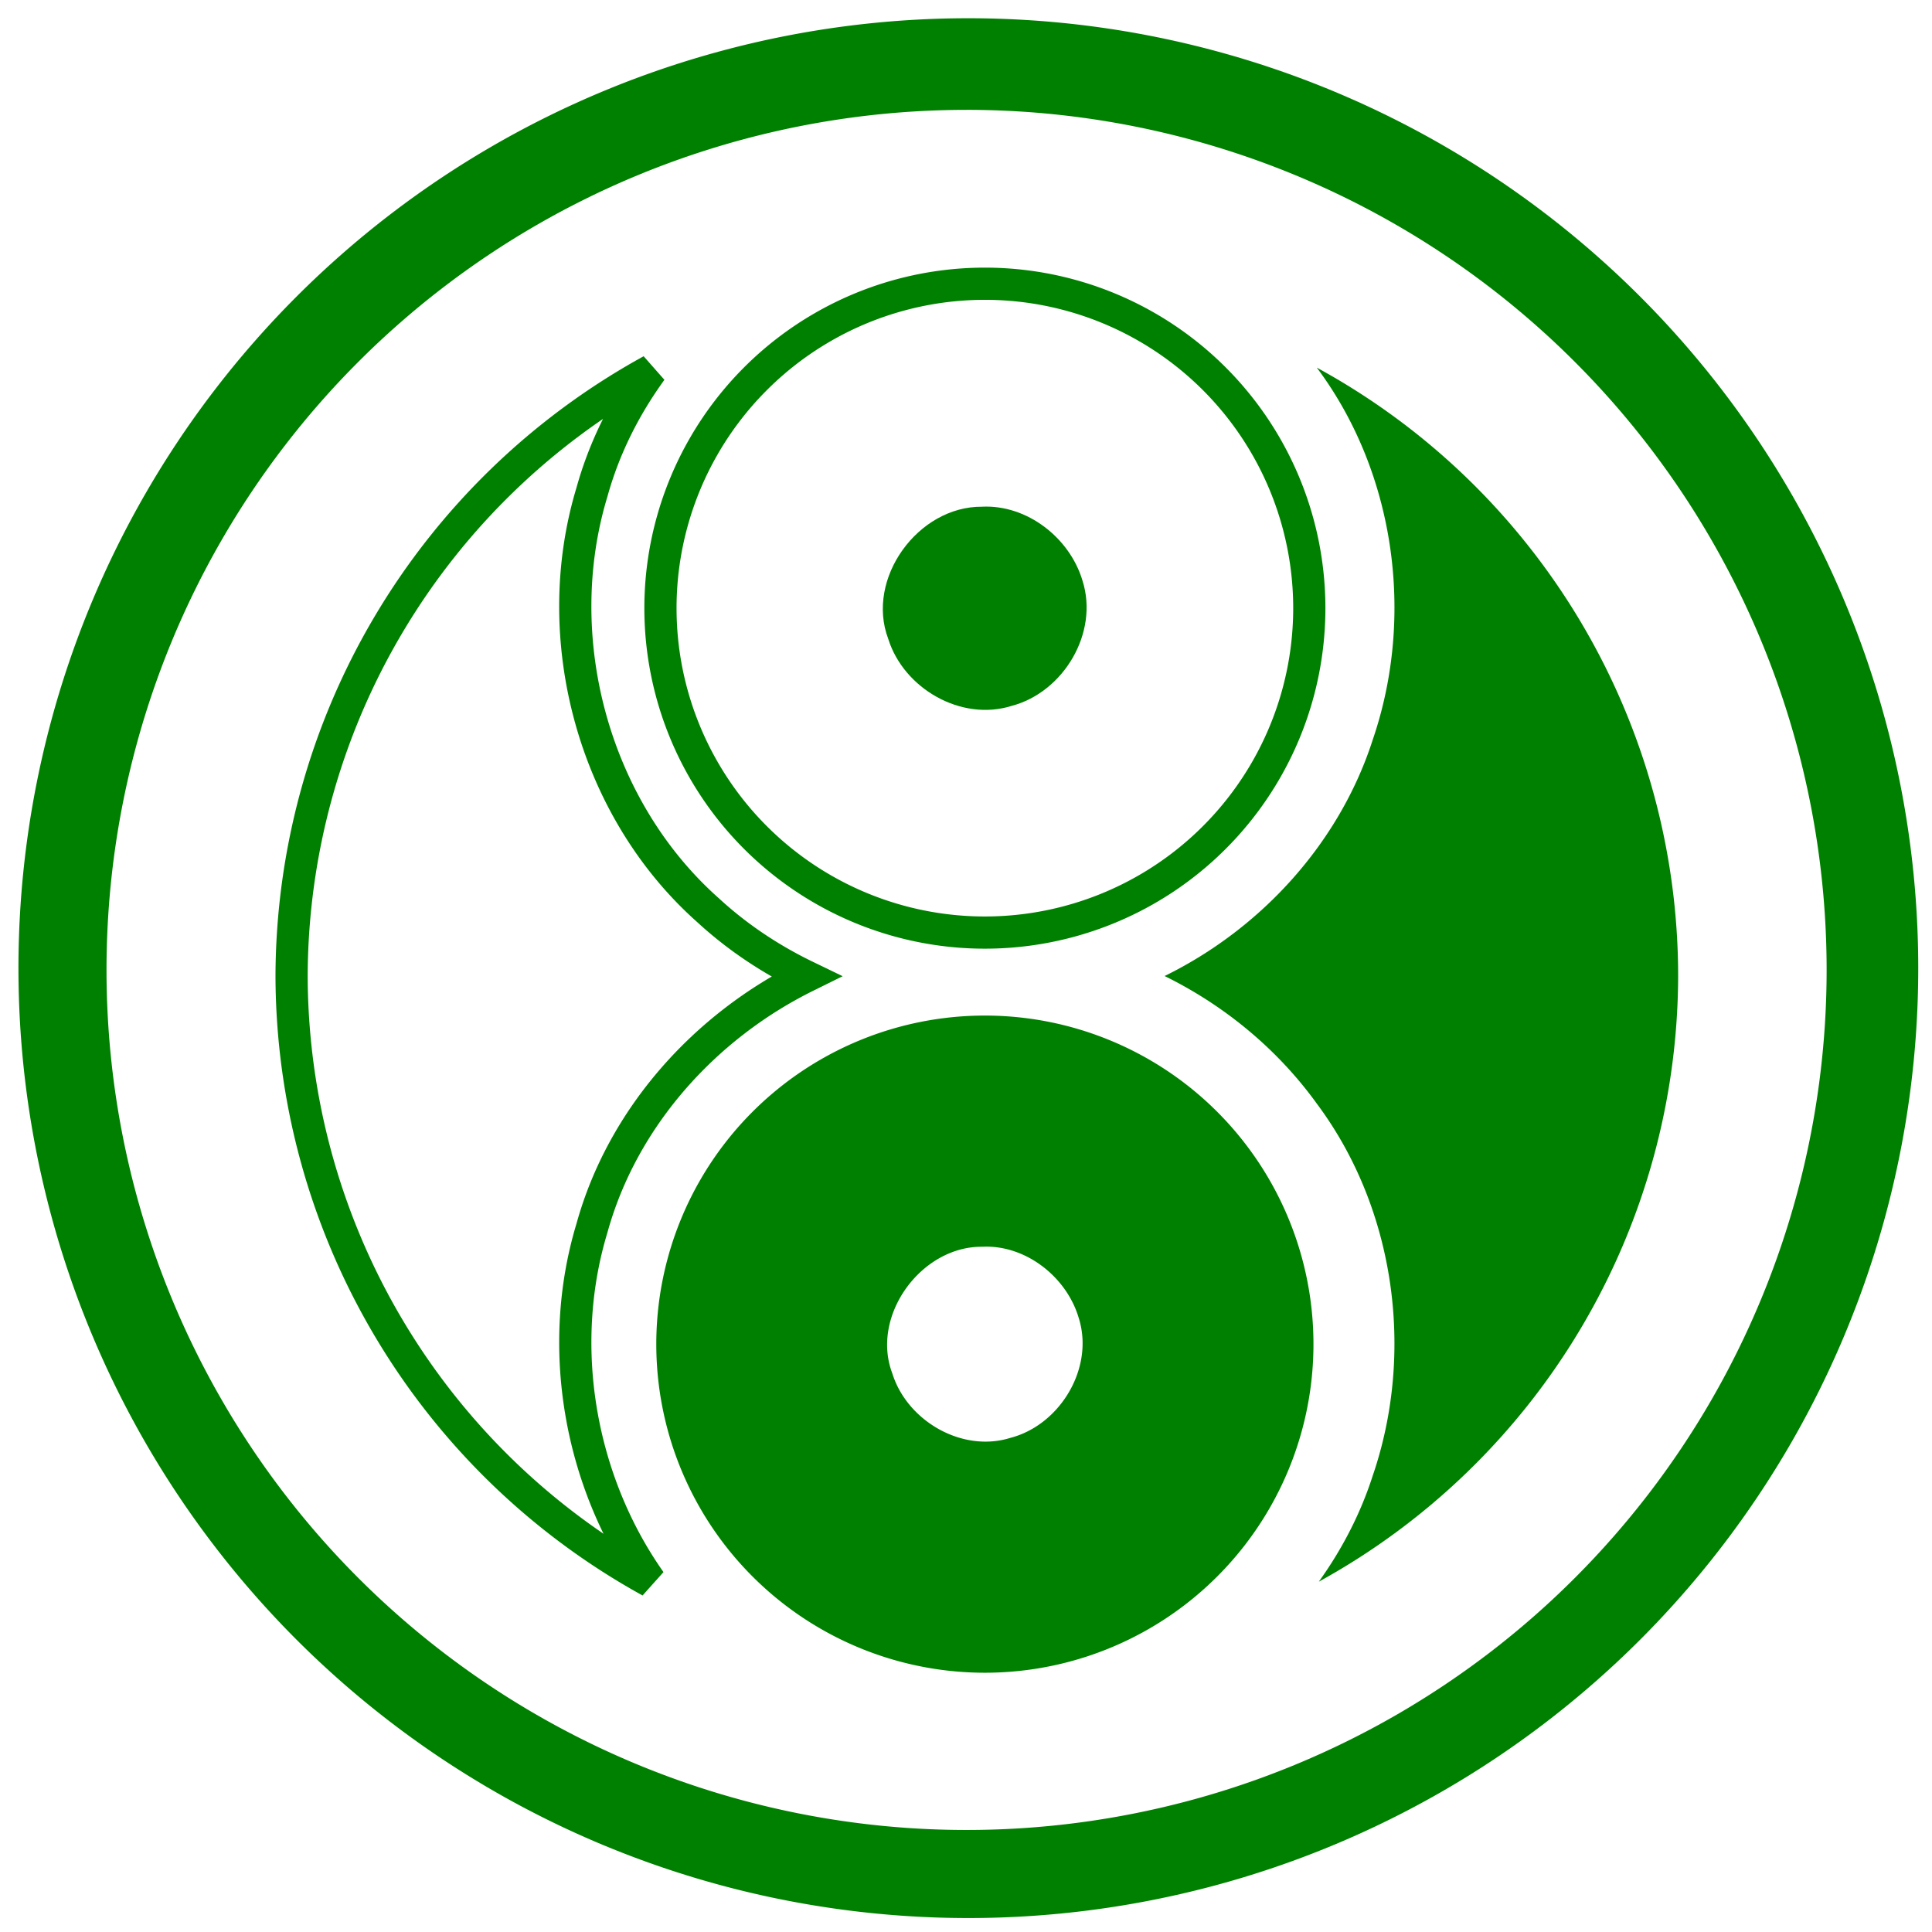<?xml version="1.0" encoding="UTF-8" standalone="no"?>
<!-- Created with Inkscape (http://www.inkscape.org/) -->

<svg
   width="120mm"
   height="120mm"
   viewBox="0 0 120 120"
   version="1.1"
   id="svg1"
   xml:space="preserve"
   sodipodi:docname="logo2.svg"
   inkscape:version="1.3.2 (091e20e, 2023-11-25)"
   xmlns:inkscape="http://www.inkscape.org/namespaces/inkscape"
   xmlns:sodipodi="http://sodipodi.sourceforge.net/DTD/sodipodi-0.dtd"
   xmlns="http://www.w3.org/2000/svg"
   xmlns:svg="http://www.w3.org/2000/svg"><sodipodi:namedview
     id="namedview1"
     pagecolor="#ffffff"
     bordercolor="#000000"
     borderopacity="0.25"
     inkscape:showpageshadow="2"
     inkscape:pageopacity="0.0"
     inkscape:pagecheckerboard="0"
     inkscape:deskcolor="#d1d1d1"
     inkscape:document-units="mm"
     inkscape:clip-to-page="false"
     inkscape:zoom="1.4800253"
     inkscape:cx="270.26565"
     inkscape:cy="228.37447"
     inkscape:window-width="1920"
     inkscape:window-height="1027"
     inkscape:window-x="0"
     inkscape:window-y="25"
     inkscape:window-maximized="1"
     inkscape:current-layer="svg1" /><defs
     id="defs1" /><path
     id="path118"
     style="fill:#008000;stroke:#008000;stroke-width:0.517"
     d="M 61.172,63.337 A 20.15,20.15 0 0 0 41.022,83.488 20.15,20.15 0 0 0 61.172,103.638 20.15,20.15 0 0 0 81.323,83.488 20.15,20.15 0 0 0 61.172,63.337 Z m 0.094,13.836 c 2.705,3.01e-4 5.21,2.026 5.976,4.59 1.039,3.237 -1.173,6.952 -4.418,7.795 -3.13,0.972 -6.682,-1.091 -7.644,-4.166 -1.422,-3.751 1.857,-8.245 5.823,-8.212 0.088,-0.004 0.175,-0.007 0.262,-0.007 z" /><path
     d="M 61.172,17.623 A 20.15,20.15 0 0 0 41.022,37.774 20.15,20.15 0 0 0 61.172,57.924 20.15,20.15 0 0 0 81.323,37.774 20.15,20.15 0 0 0 61.172,17.623 Z"
     style="fill:none;stroke:#008000;stroke-width:2;stroke-dasharray:none"
     id="path119" /><path
     d="M 50.063,60.644 C 47.857,59.578 45.798,58.209 43.994,56.549 36.86,50.229 34.013,39.65 36.769,30.561 c 0.757,-2.736 2.037,-5.28 3.69,-7.557 a 43.061,43.061 0 0 0 -22.348,37.627 43.061,43.061 0 0 0 22.282,37.591 C 35.981,91.962 34.539,83.631 36.769,76.274 38.66,69.437 43.747,63.767 50.063,60.644 Z"
     style="fill:none;stroke:#008000;stroke-width:2;stroke-dasharray:none"
     id="path120" /><path
     d="m 81.786,22.832 c 0.003,0.004 0.007,0.008 0.01,0.012 4.862,6.51 6.09,15.433 3.472,23.088 -2.057,6.411 -6.917,11.739 -12.932,14.691 3.729,1.832 7.023,4.555 9.459,7.934 4.862,6.51 6.09,15.433 3.472,23.088 -0.76,2.37 -1.911,4.587 -3.354,6.597 A 43.061,43.061 0 0 0 104.233,60.631 43.061,43.061 0 0 0 81.786,22.832 Z"
     style="fill:#008000;stroke-width:1.005"
     id="path121" /><path
     d="M 60.145,1.133 A 59,59 0 0 0 1.146,60.133 59,59 0 0 0 60.145,119.133 59,59 0 0 0 119.146,60.133 59,59 0 0 0 60.145,1.133 Z m -0.11,5.69 A 53.42,53.42 0 0 1 113.455,60.243 53.42,53.42 0 0 1 60.036,113.663 53.42,53.42 0 0 1 6.616,60.243 53.42,53.42 0 0 1 60.036,6.824 Z"
     style="fill:#008000;fill-opacity:1;stroke:none;stroke-width:0.346;stroke-dasharray:none"
     id="path122" /><path
     id="path123"
     style="fill:#008000;stroke-width:1.005"
     d="m 60.994,31.473 c -3.967,-0.033 -7.245,4.462 -5.823,8.212 0.962,3.075 4.514,5.137 7.644,4.165 3.245,-0.842 5.457,-4.557 4.418,-7.795 -0.792,-2.647 -3.434,-4.719 -6.239,-4.583 z" /></svg>
